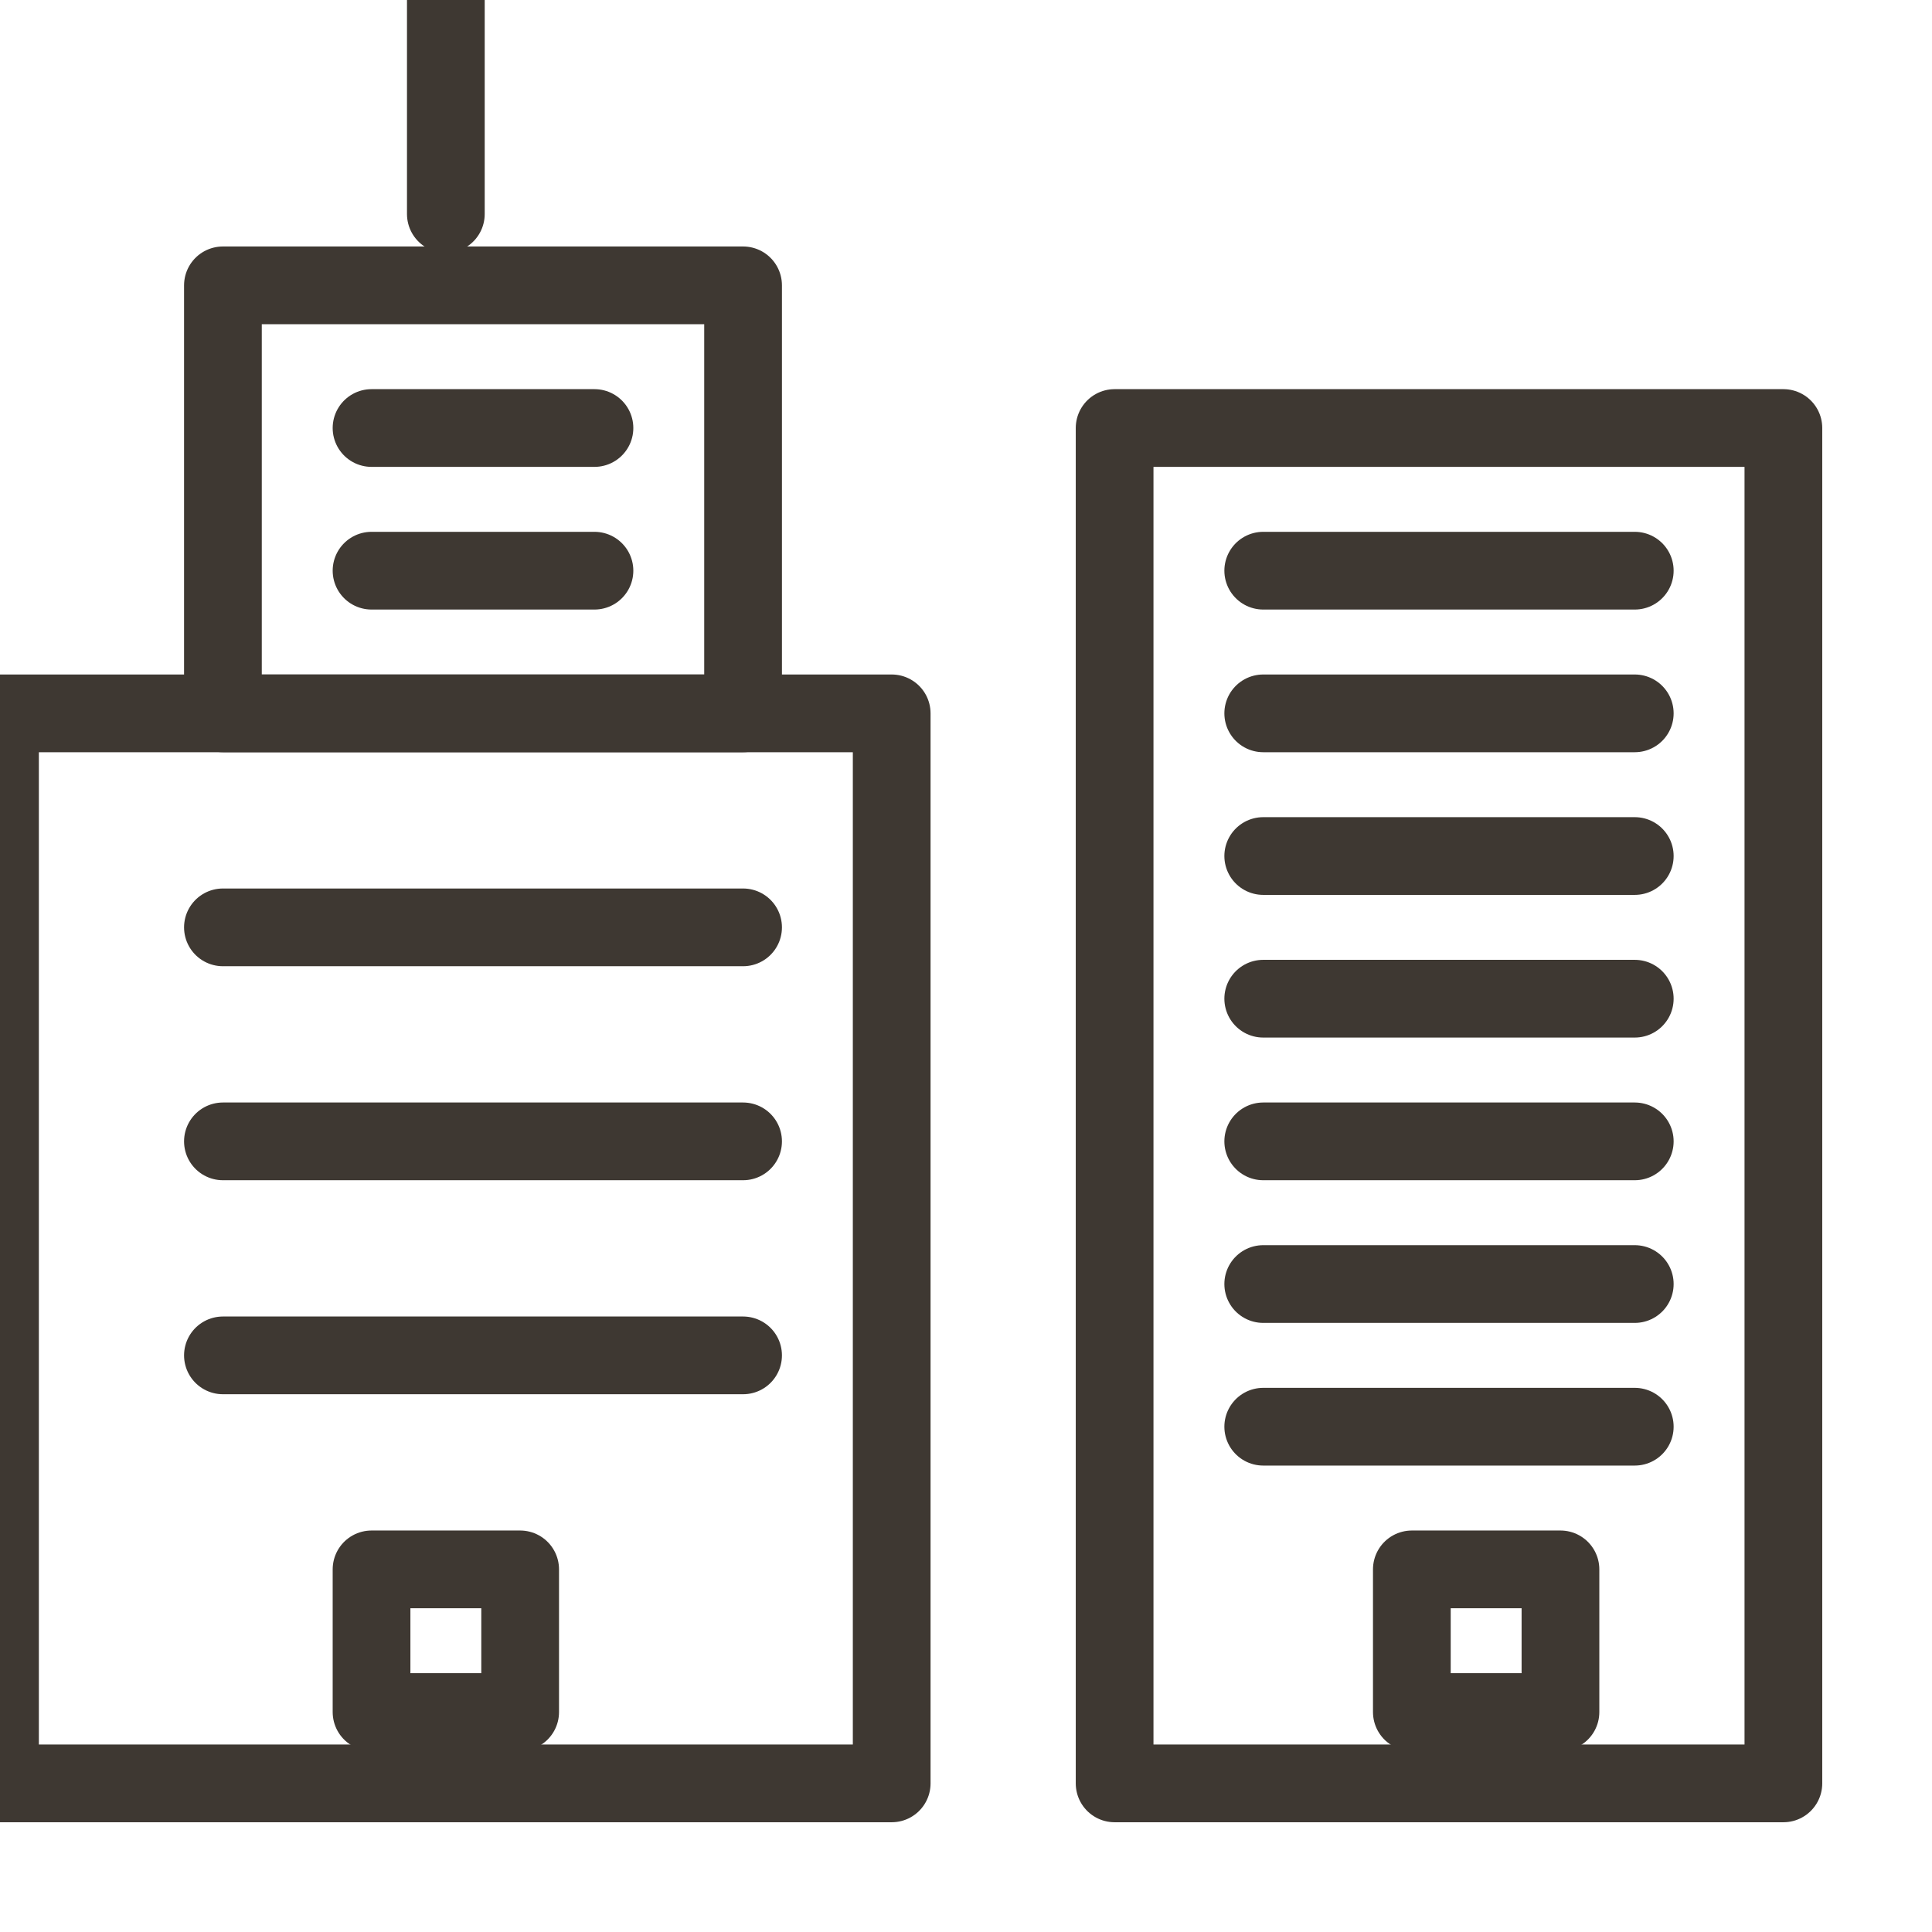<svg width="26px" height="26px" viewBox="0 0 26 26" version="1.1" xmlns="http://www.w3.org/2000/svg">
    <title>Arbeidsgiver</title>
    <g stroke="none" stroke-width="1" fill="none" fill-rule="evenodd" stroke-linecap="round" stroke-linejoin="round">
        <g stroke="#3E3832" stroke-width="1.046">
            <polygon points="12 24 0 24 0 9.6 12 9.6"></polygon>
            <polygon points="10 3.84 3 3.84 3 9.6 10 9.6"></polygon>
            <path d="M6,2.88 L6,0"></path>
            <polygon points="24 24 15 24 15 5.76 24 5.76"></polygon>
            <path d="M17,7.68 L22,7.68"></path>
            <path d="M17,9.6 L22,9.6"></path>
            <path d="M17,11.52 L22,11.52"></path>
            <path d="M17,13.44 L22,13.44"></path>
            <path d="M17,15.36 L22,15.36"></path>
            <path d="M17,17.28 L22,17.28"></path>
            <path d="M17,19.2 L22,19.2"></path>
            <path d="M3,12.48 L10,12.48"></path>
            <path d="M3,15.36 L10,15.36"></path>
            <path d="M3,18.24 L10,18.24"></path>
            <path d="M5,5.76 L8,5.76"></path>
            <path d="M5,7.68 L8,7.68"></path>
            <polygon points="7 21.12 5 21.12 5 23.04 7 23.04"></polygon>
            <polygon points="21 21.12 19 21.12 19 23.04 21 23.04"></polygon>
        </g>
    </g>
</svg>
